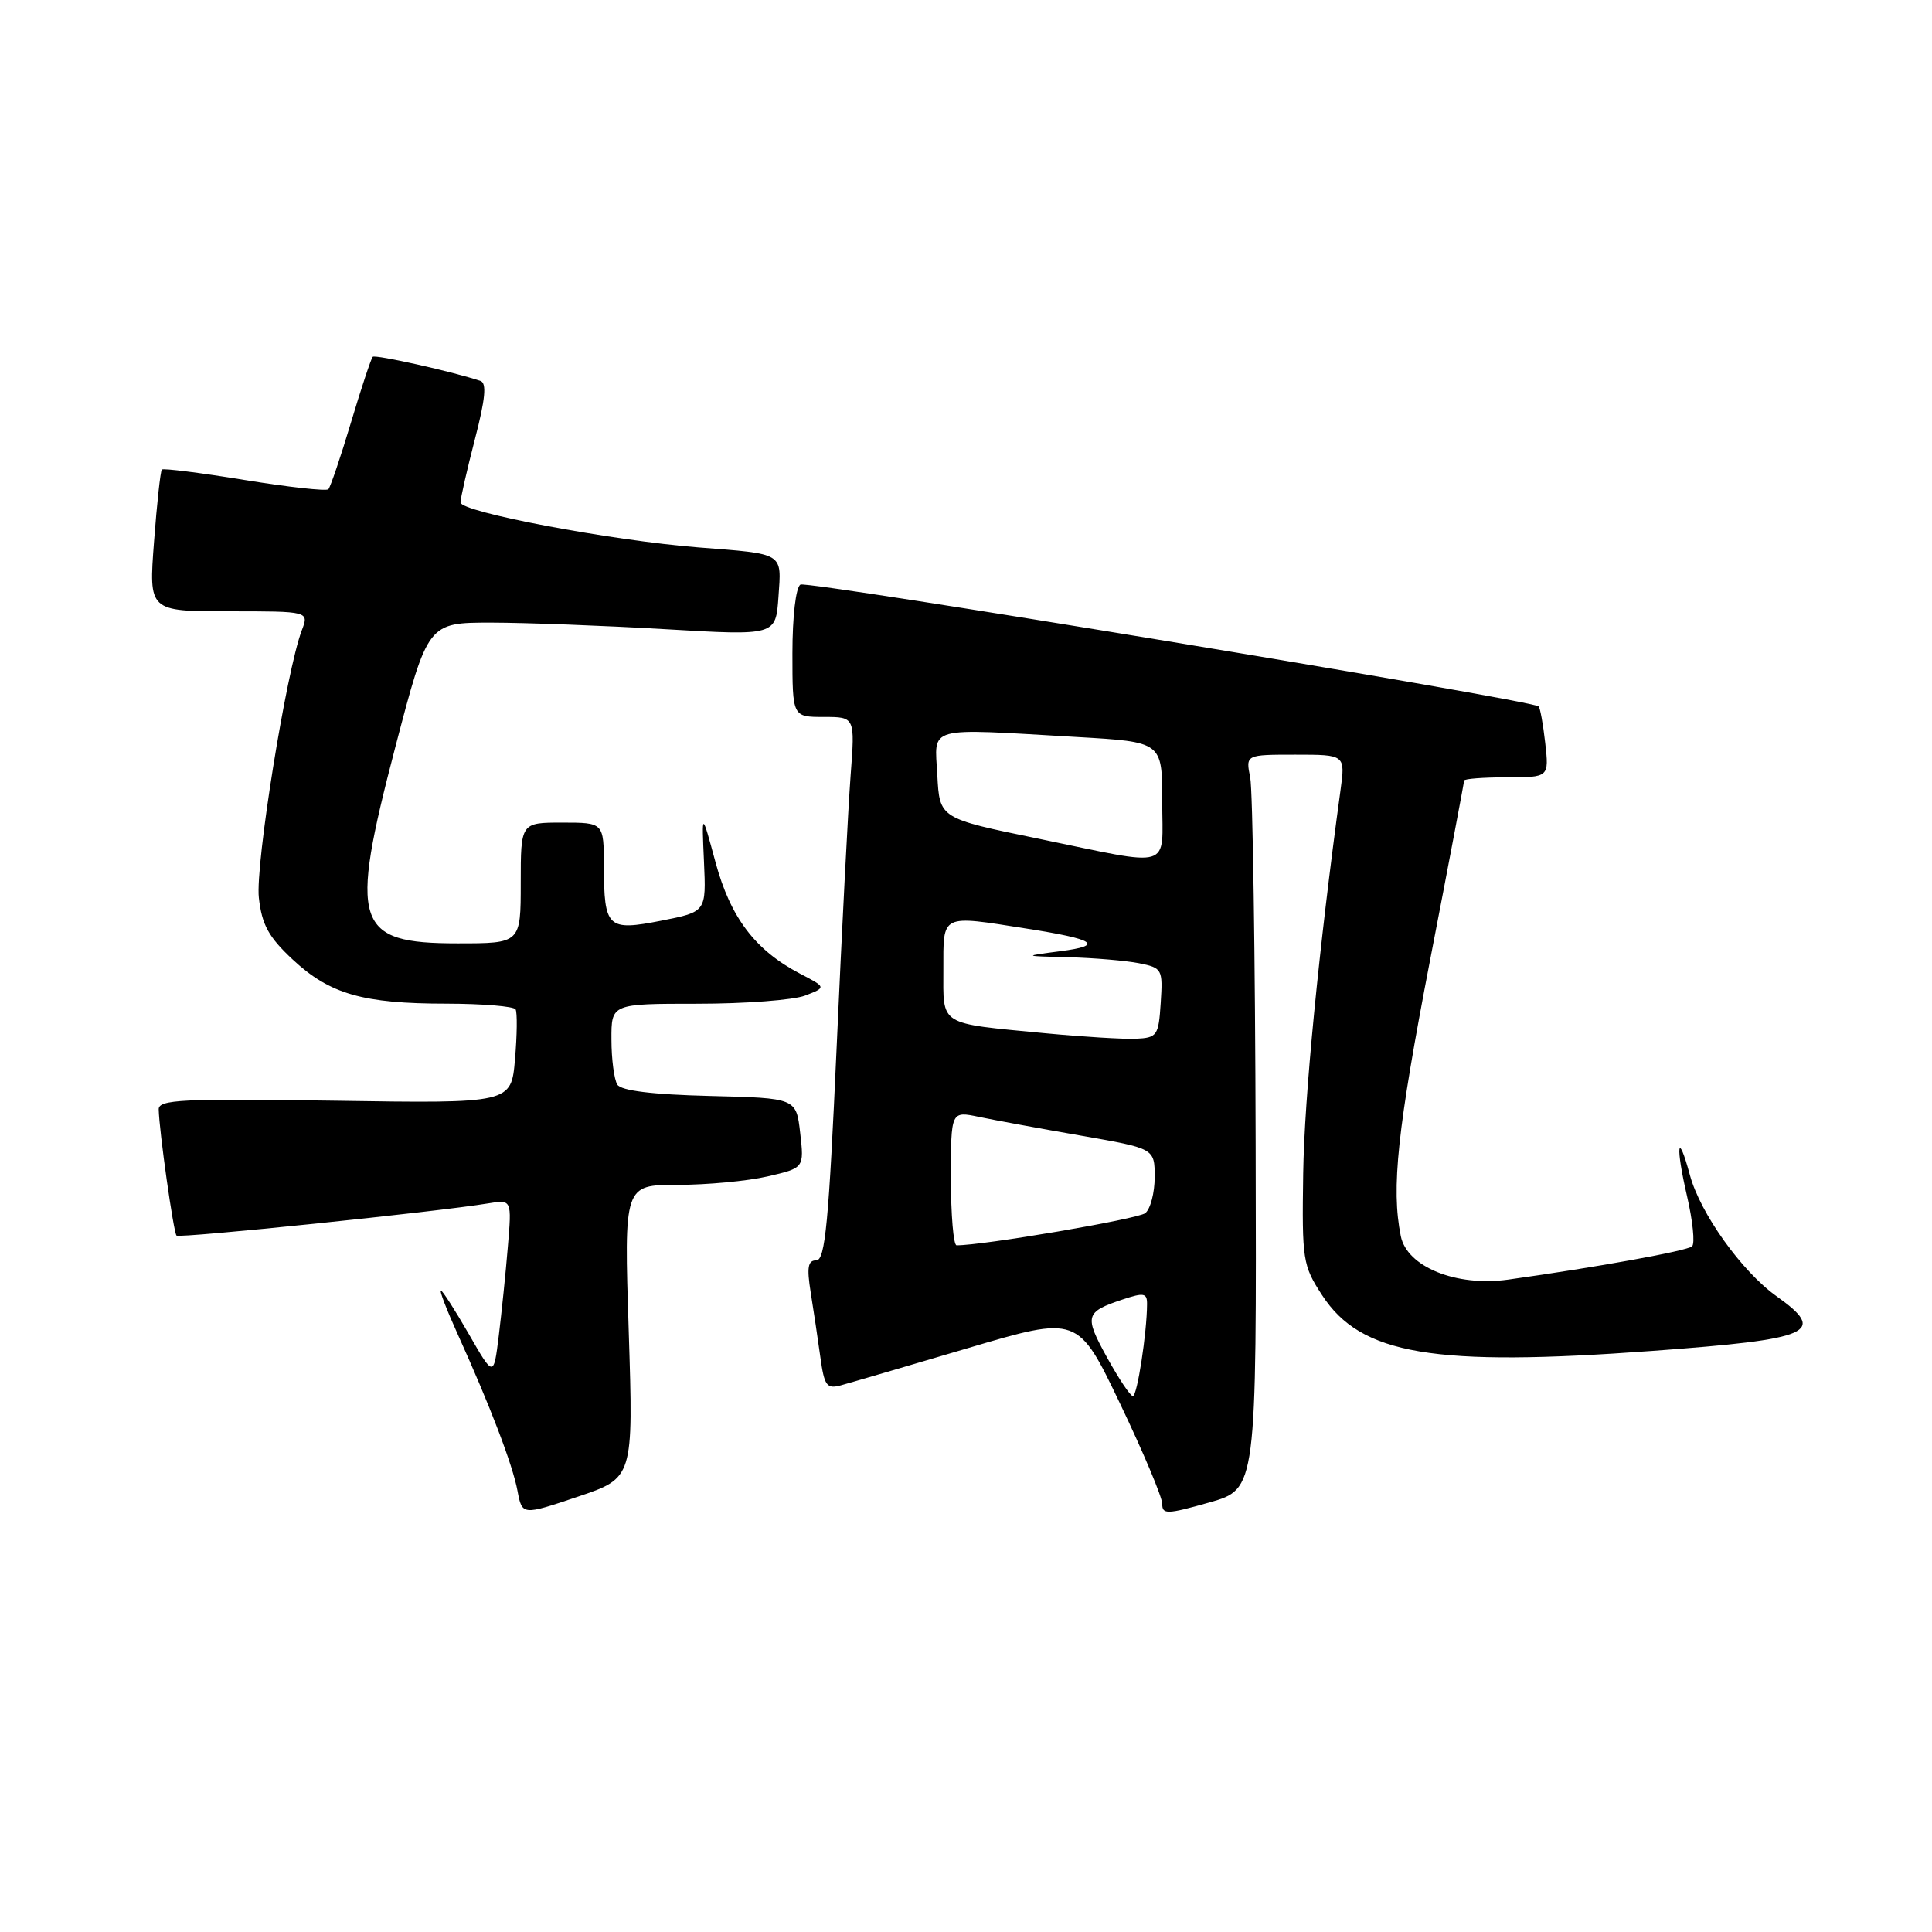 <?xml version="1.0" encoding="UTF-8" standalone="no"?>
<!DOCTYPE svg PUBLIC "-//W3C//DTD SVG 1.1//EN" "http://www.w3.org/Graphics/SVG/1.1/DTD/svg11.dtd" >
<svg xmlns="http://www.w3.org/2000/svg" xmlns:xlink="http://www.w3.org/1999/xlink" version="1.1" viewBox="0 0 256 256">
 <g >
 <path fill="currentColor"
d=" M 83.31 176.42 C 82.68 157.00 82.68 157.00 89.77 157.00 C 93.66 157.00 99.03 156.50 101.71 155.88 C 106.56 154.76 106.56 154.76 106.03 150.13 C 105.50 145.50 105.50 145.50 94.04 145.22 C 86.41 145.03 82.32 144.52 81.80 143.72 C 81.38 143.05 81.02 140.36 81.02 137.75 C 81.00 133.00 81.00 133.00 92.43 133.00 C 98.72 133.00 105.14 132.51 106.68 131.92 C 109.50 130.83 109.50 130.83 106.00 129.01 C 100.07 125.91 96.80 121.60 94.81 114.26 C 92.98 107.50 92.98 107.50 93.28 114.16 C 93.58 120.82 93.58 120.82 87.65 121.99 C 80.49 123.40 80.04 122.97 80.02 114.75 C 80.00 109.00 80.00 109.00 74.50 109.00 C 69.00 109.00 69.00 109.00 69.00 117.00 C 69.00 125.00 69.00 125.00 60.65 125.00 C 46.99 125.00 46.22 122.56 52.38 99.00 C 56.70 82.50 56.70 82.50 65.10 82.50 C 69.72 82.51 80.09 82.90 88.15 83.37 C 102.79 84.23 102.79 84.23 103.15 79.10 C 103.56 73.16 104.00 73.43 92.50 72.53 C 81.00 71.62 61.00 67.84 61.02 66.57 C 61.03 65.98 61.89 62.21 62.93 58.19 C 64.31 52.87 64.51 50.77 63.67 50.48 C 60.07 49.26 49.72 46.95 49.39 47.28 C 49.17 47.50 47.87 51.42 46.50 56.00 C 45.13 60.58 43.78 64.55 43.51 64.83 C 43.23 65.10 38.23 64.55 32.40 63.60 C 26.57 62.65 21.64 62.03 21.45 62.22 C 21.26 62.41 20.79 66.71 20.41 71.78 C 19.71 81.00 19.71 81.00 30.33 81.00 C 40.95 81.00 40.95 81.00 39.99 83.52 C 37.94 88.92 33.81 114.63 34.30 118.96 C 34.70 122.54 35.59 124.16 38.77 127.13 C 43.70 131.73 48.09 132.99 59.19 132.99 C 63.97 133.00 68.08 133.34 68.32 133.75 C 68.55 134.16 68.52 137.13 68.24 140.35 C 67.74 146.21 67.74 146.21 44.37 145.85 C 24.10 145.55 21.00 145.70 21.03 147.00 C 21.09 149.86 22.99 163.32 23.39 163.72 C 23.77 164.10 57.87 160.58 64.66 159.46 C 67.82 158.94 67.82 158.94 67.29 165.22 C 67.01 168.67 66.46 173.97 66.09 177.00 C 65.41 182.50 65.41 182.50 62.11 176.75 C 60.29 173.59 58.63 171.00 58.42 171.00 C 58.20 171.00 59.20 173.59 60.63 176.75 C 64.94 186.27 67.93 194.10 68.57 197.54 C 69.19 200.80 69.19 200.80 76.56 198.32 C 83.93 195.84 83.93 195.84 83.31 176.42 Z  M 166.38 151.68 C 166.32 126.59 165.99 104.70 165.66 103.03 C 165.05 100.00 165.05 100.00 171.66 100.00 C 178.27 100.00 178.27 100.00 177.62 104.74 C 174.75 125.72 172.83 145.41 172.68 155.50 C 172.51 166.97 172.62 167.68 175.18 171.61 C 180.32 179.52 189.93 181.14 218.98 179.00 C 240.19 177.44 242.16 176.57 235.39 171.75 C 230.81 168.49 225.28 160.76 223.92 155.70 C 222.28 149.63 221.99 151.81 223.54 158.49 C 224.30 161.78 224.61 164.77 224.21 165.14 C 223.56 165.75 211.62 167.91 199.81 169.56 C 192.94 170.51 186.42 167.86 185.61 163.78 C 184.33 157.42 185.15 149.76 189.50 127.18 C 191.98 114.36 194.00 103.67 194.00 103.43 C 194.00 103.20 196.53 103.00 199.63 103.00 C 205.26 103.00 205.26 103.00 204.75 98.45 C 204.47 95.95 204.07 93.76 203.87 93.60 C 202.80 92.72 106.96 76.91 106.06 77.46 C 105.45 77.84 105.00 81.69 105.00 86.56 C 105.00 95.00 105.00 95.00 109.15 95.00 C 113.30 95.00 113.30 95.00 112.71 102.75 C 112.39 107.01 111.55 123.21 110.86 138.75 C 109.82 161.94 109.34 167.00 108.17 167.00 C 107.05 167.00 106.89 167.92 107.42 171.25 C 107.80 173.59 108.37 177.44 108.70 179.82 C 109.22 183.62 109.55 184.07 111.40 183.57 C 112.55 183.26 120.10 181.05 128.17 178.66 C 142.83 174.32 142.83 174.32 148.42 186.00 C 151.49 192.42 154.00 198.38 154.00 199.26 C 154.00 200.69 154.62 200.67 160.25 199.08 C 166.50 197.31 166.50 197.31 166.38 151.68 Z  M 146.68 179.86 C 143.65 174.36 143.78 173.85 148.75 172.19 C 151.57 171.25 152.00 171.33 151.99 172.80 C 151.97 176.63 150.68 185.00 150.11 184.99 C 149.77 184.98 148.23 182.67 146.68 179.86 Z  M 126.00 156.11 C 126.00 147.21 126.00 147.21 129.75 148.00 C 131.81 148.43 137.89 149.55 143.25 150.48 C 153.00 152.18 153.00 152.18 153.00 155.97 C 153.00 158.05 152.44 160.20 151.75 160.75 C 150.77 161.53 130.17 165.04 126.75 165.01 C 126.34 165.00 126.00 161.00 126.00 156.11 Z  M 138.50 136.91 C 124.24 135.54 125.00 136.01 125.00 128.48 C 125.00 121.04 124.58 121.24 136.00 123.04 C 145.16 124.47 146.37 125.28 140.50 126.04 C 135.50 126.69 135.50 126.69 141.62 126.84 C 144.99 126.93 149.18 127.29 150.92 127.63 C 154.00 128.25 154.09 128.42 153.80 132.88 C 153.52 137.24 153.33 137.51 150.50 137.64 C 148.85 137.71 143.45 137.38 138.50 136.91 Z  M 137.50 111.11 C 124.50 108.44 124.50 108.44 124.20 102.72 C 123.85 96.10 122.44 96.49 142.75 97.66 C 154.00 98.31 154.00 98.31 154.00 106.15 C 154.00 115.37 155.70 114.86 137.50 111.11 Z "/>
</g>
</svg>